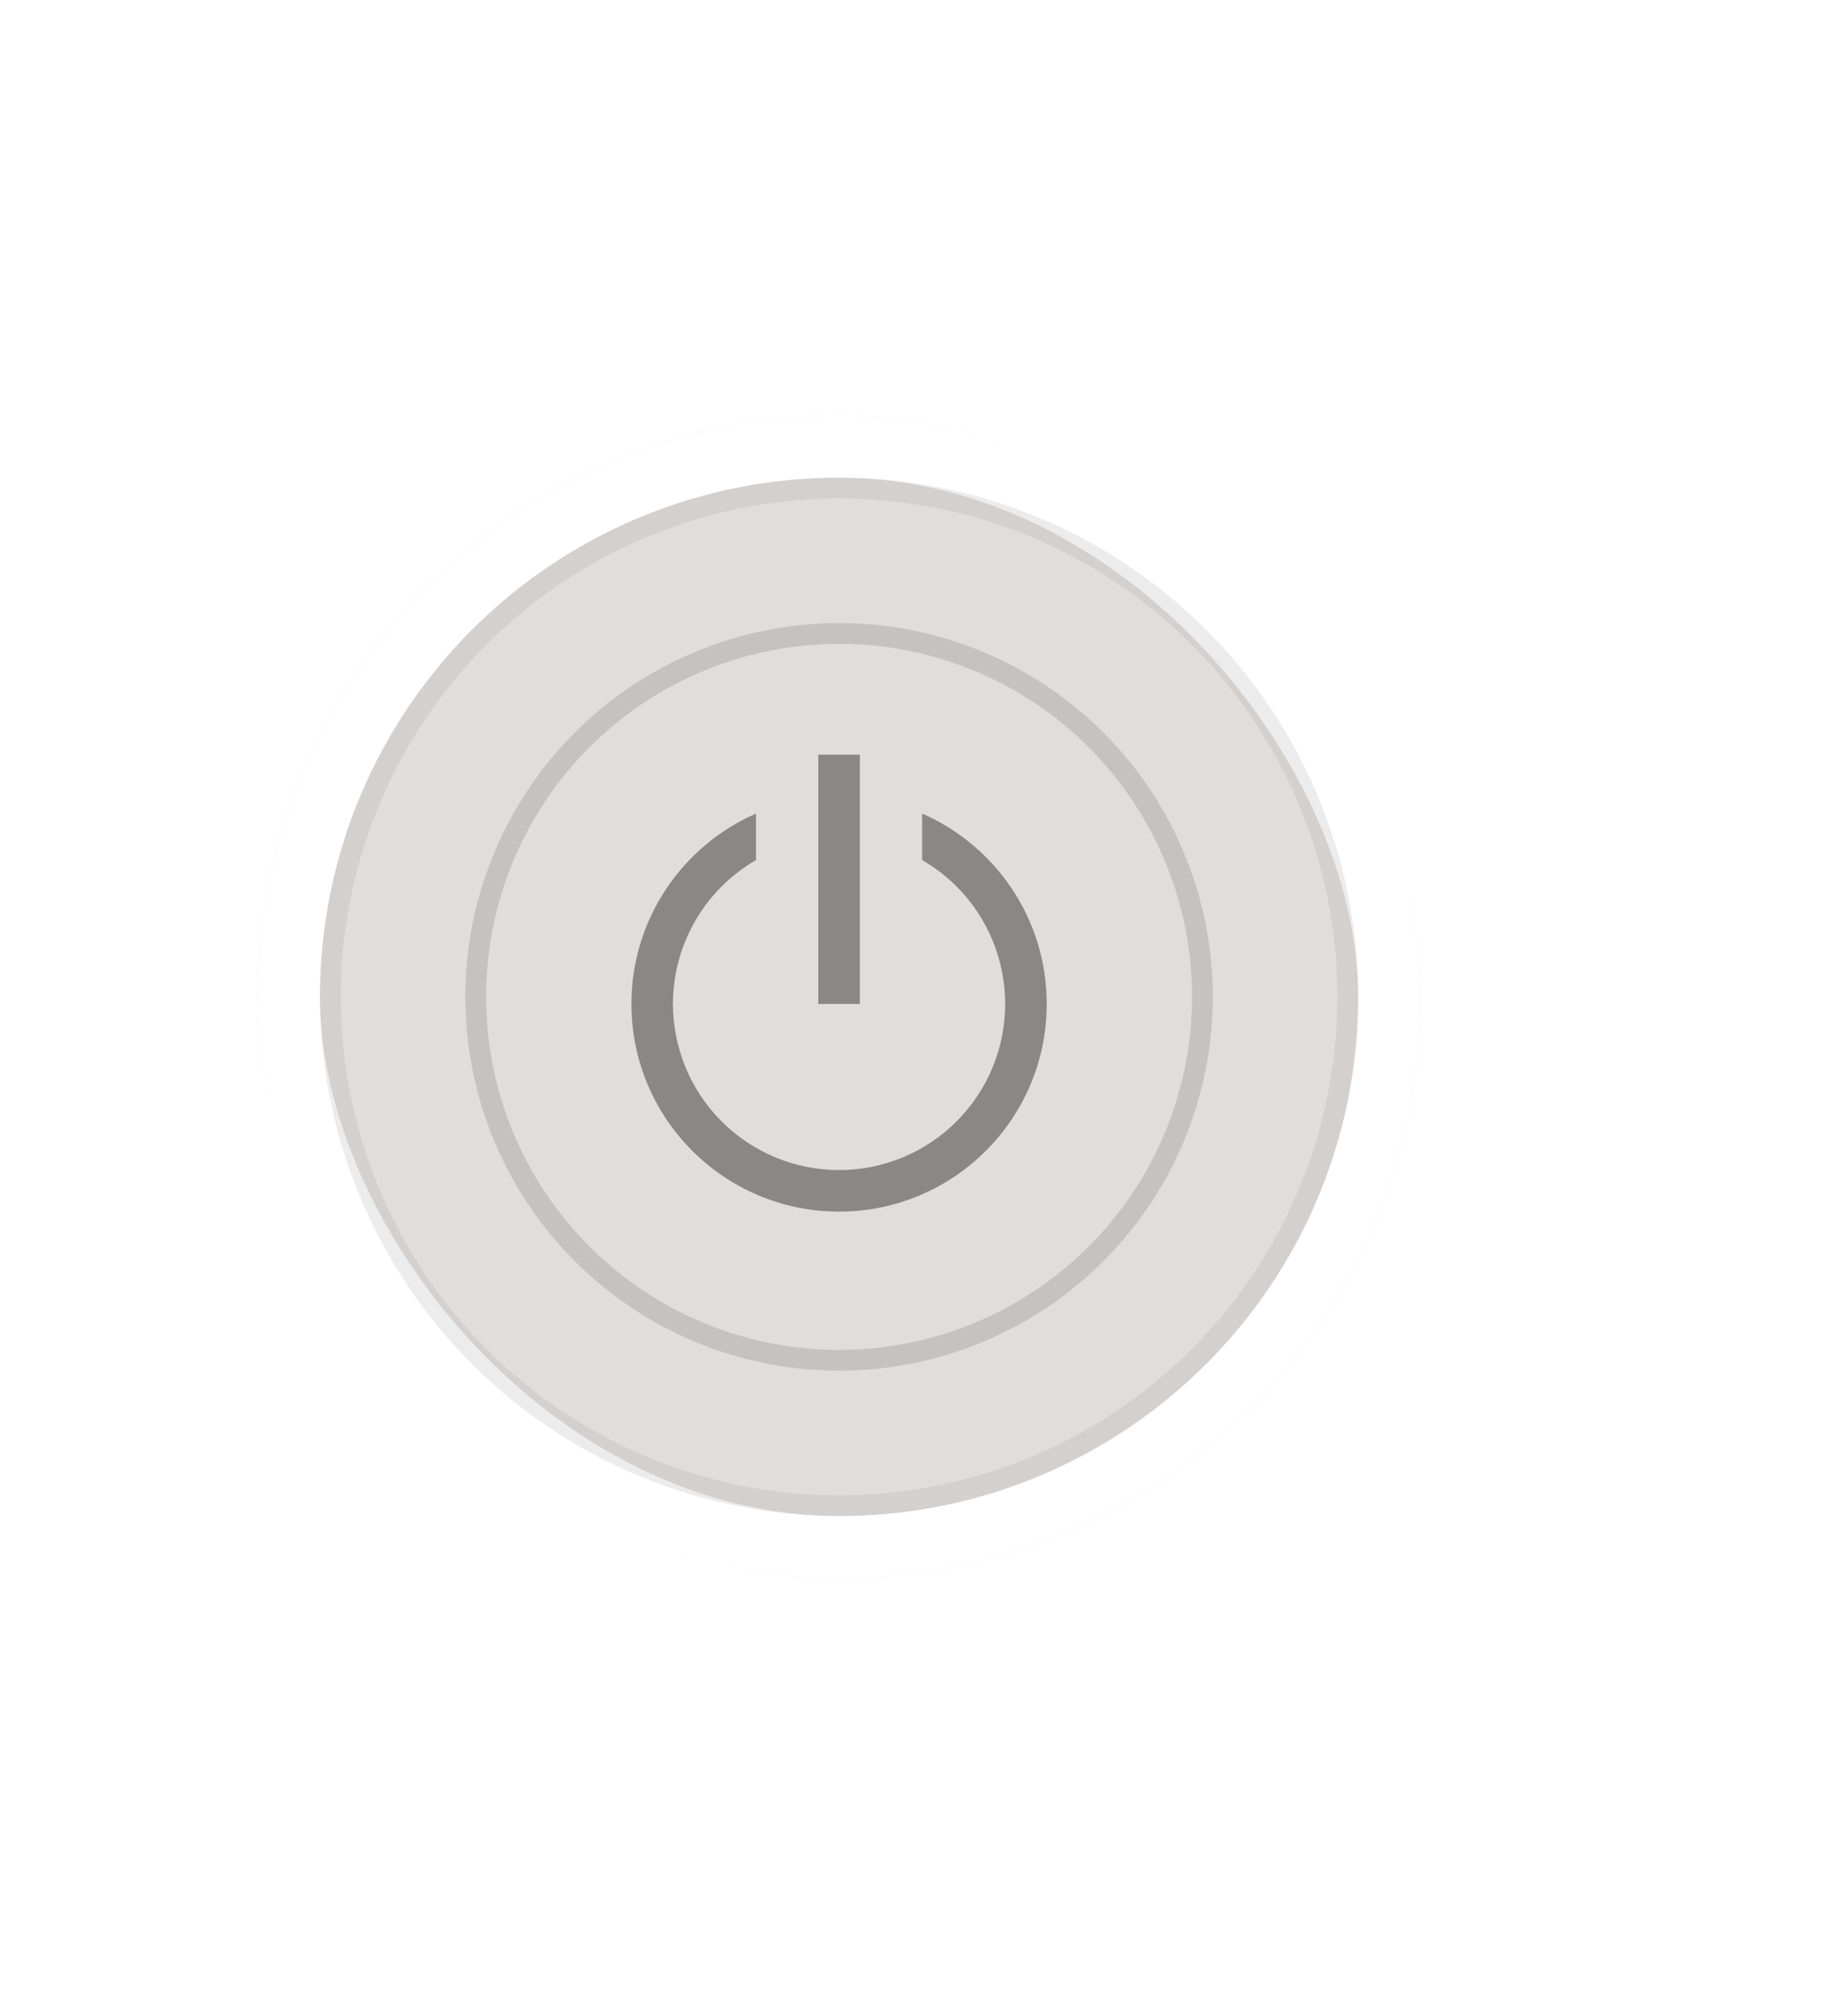 <svg width="89" height="96" viewBox="0 0 89 96" fill="none" xmlns="http://www.w3.org/2000/svg">
<g filter="url(#filter0_d_2243_80361)">
<rect x="12.41" y="12" width="56" height="56" rx="28" fill="#E0DEDA"/>
<rect x="13.91" y="13.5" width="53" height="53" rx="26.5" stroke="white" stroke-width="3"/>
<path d="M44.41 31.174C47.942 32.717 50.41 36.239 50.41 40.34C50.41 45.863 45.933 50.34 40.41 50.34C34.887 50.34 30.41 45.863 30.41 40.34C30.41 36.239 32.879 32.717 36.41 31.174V33.413C35.81 33.76 35.252 34.184 34.753 34.683C33.253 36.183 32.41 38.218 32.41 40.34C32.41 42.462 33.253 44.497 34.753 45.997C36.253 47.497 38.288 48.34 40.41 48.34C42.532 48.34 44.567 47.497 46.067 45.997C47.568 44.497 48.41 42.462 48.41 40.34C48.41 38.218 47.568 36.183 46.067 34.683C45.569 34.184 45.01 33.76 44.41 33.413V31.174Z" fill="#8A8784"/>
<rect x="39.41" y="28.34" width="2" height="12" fill="#8A8784"/>
<circle opacity="0.32" cx="40.41" cy="40" r="17.5" stroke="#8A8784"/>
<circle opacity="0.16" cx="40.41" cy="40" r="24.5" stroke="#8A8784"/>
</g>
<defs>
<filter id="filter0_d_2243_80361" x="-7.59" y="0" width="96" height="96" filterUnits="userSpaceOnUse" color-interpolation-filters="sRGB">
<feFlood flood-opacity="0" result="BackgroundImageFix"/>
<feColorMatrix in="SourceAlpha" type="matrix" values="0 0 0 0 0 0 0 0 0 0 0 0 0 0 0 0 0 0 127 0" result="hardAlpha"/>
<feOffset dy="8"/>
<feGaussianBlur stdDeviation="10"/>
<feColorMatrix type="matrix" values="0 0 0 0 0 0 0 0 0 0 0 0 0 0 0 0 0 0 0.12 0"/>
<feBlend mode="normal" in2="BackgroundImageFix" result="effect1_dropShadow_2243_80361"/>
<feBlend mode="normal" in="SourceGraphic" in2="effect1_dropShadow_2243_80361" result="shape"/>
</filter>
</defs>
</svg>
